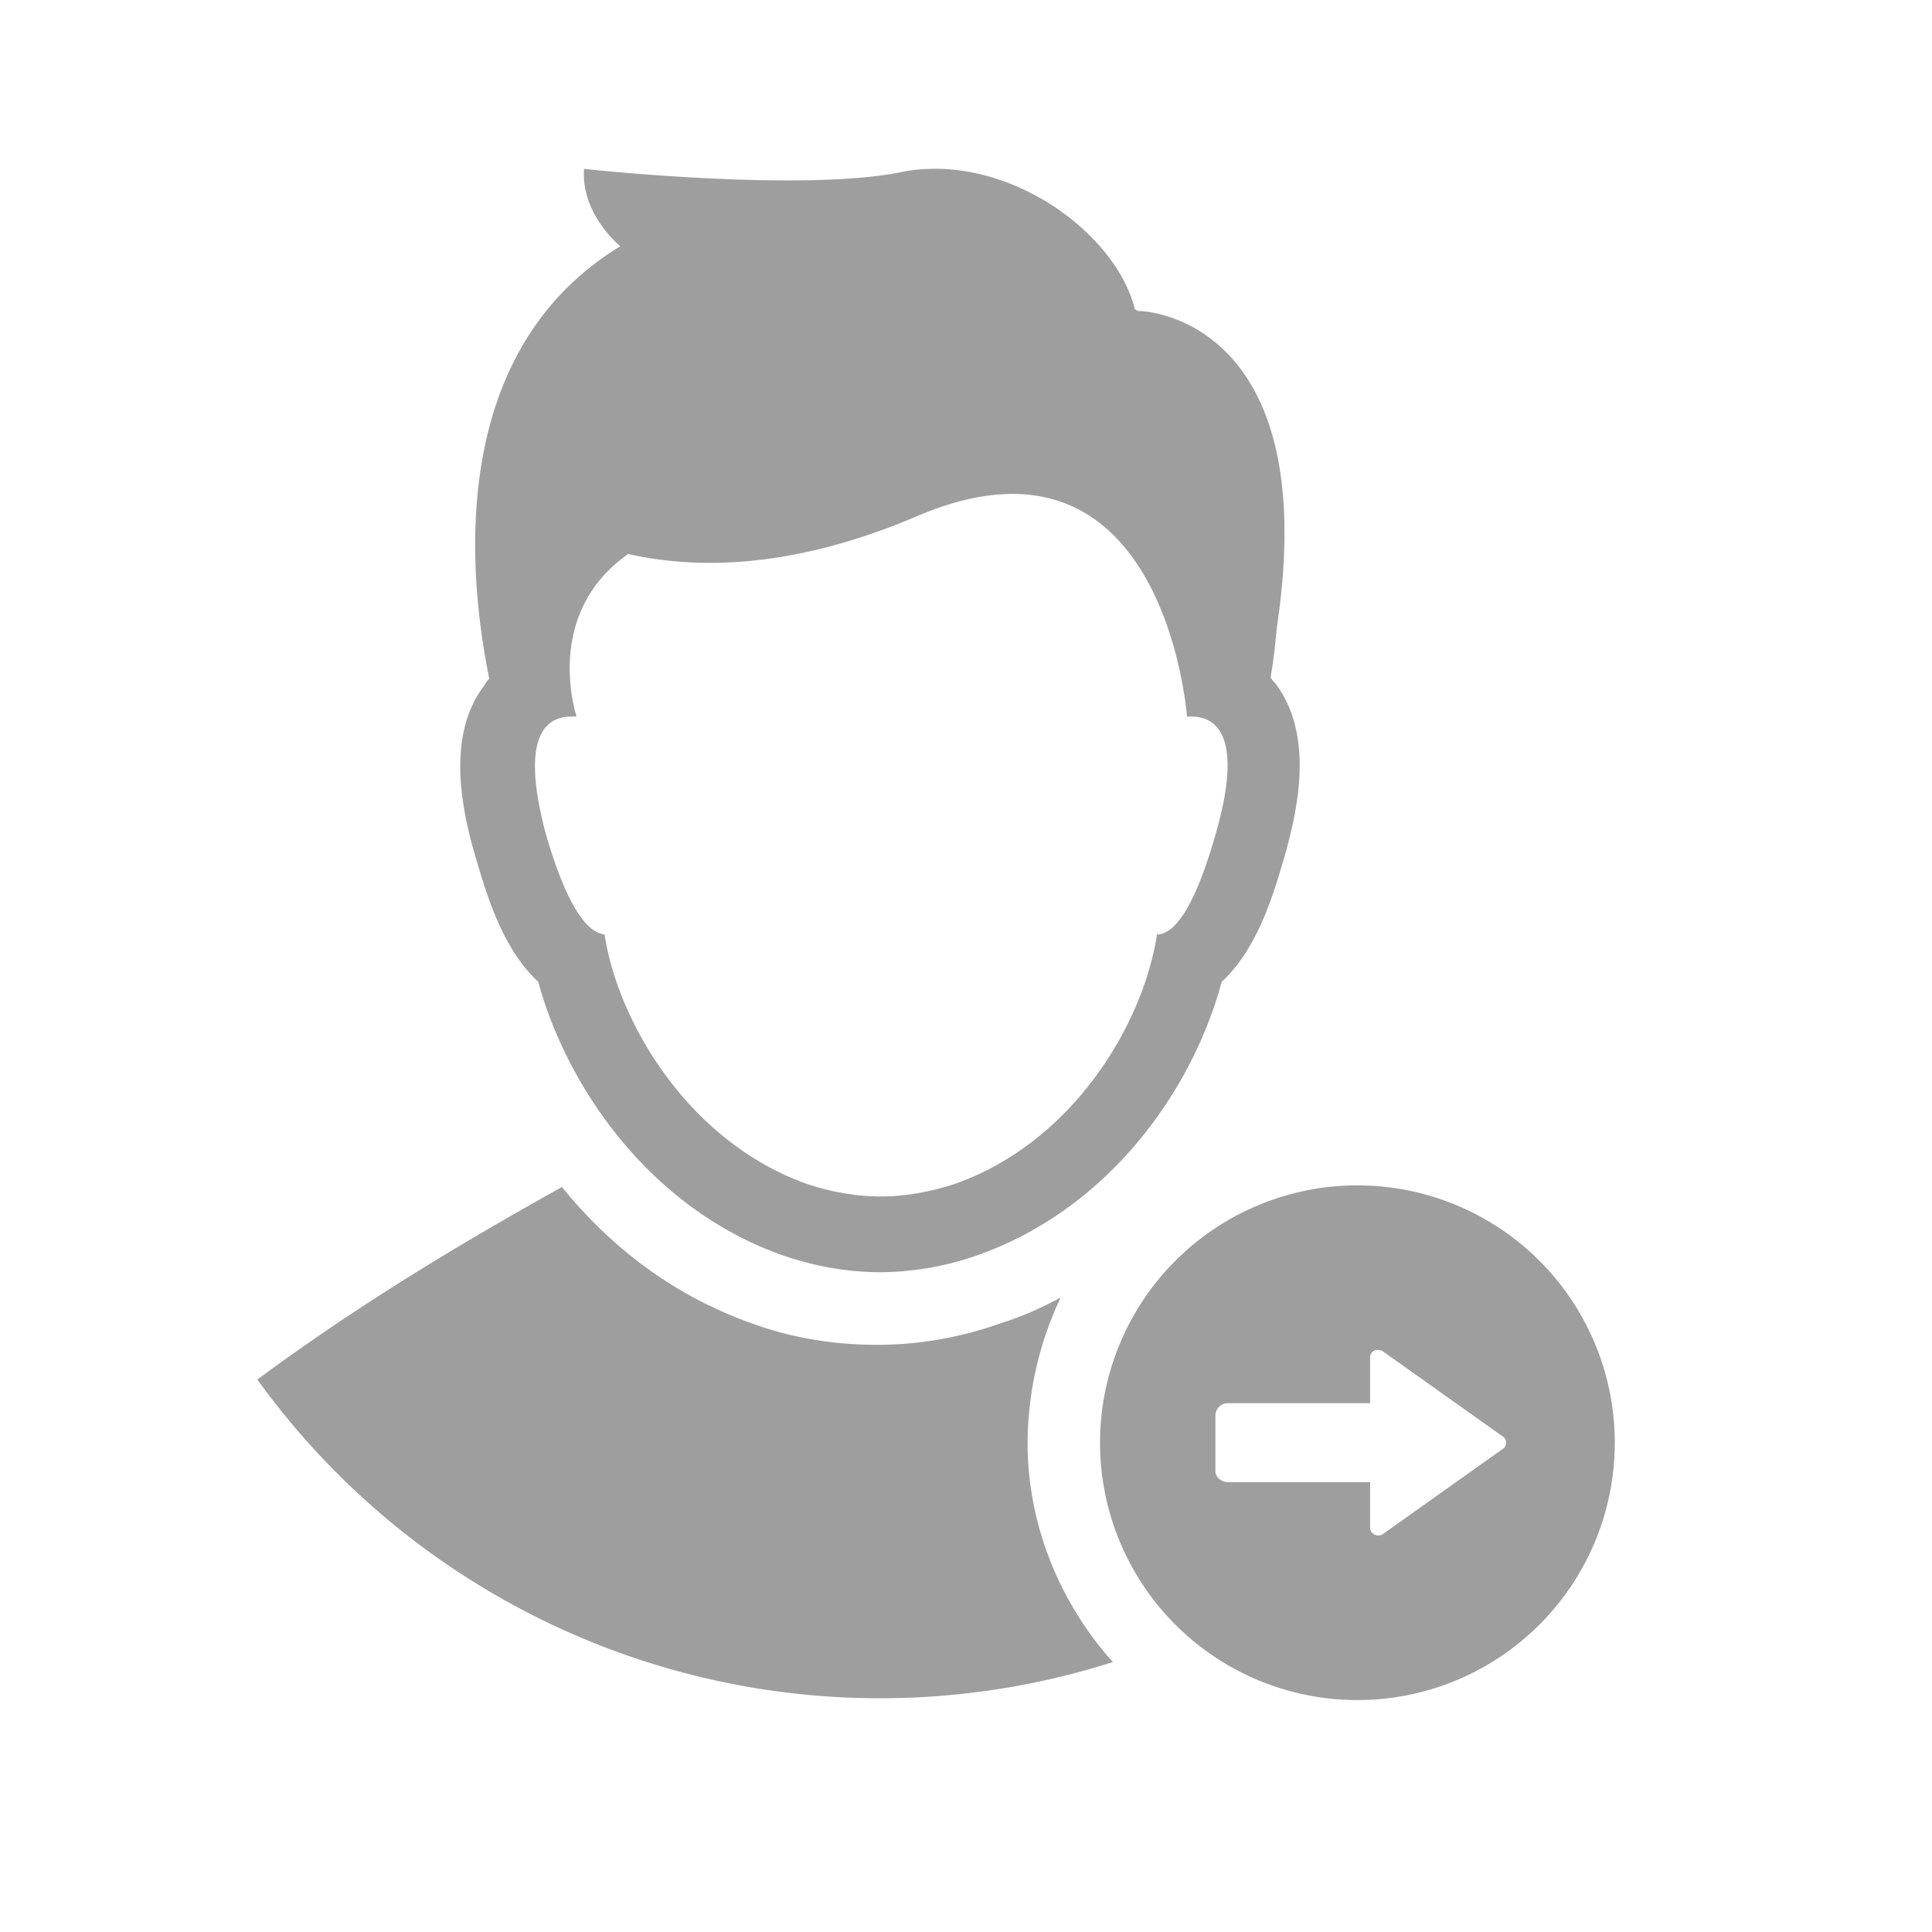 <svg xmlns="http://www.w3.org/2000/svg" width="24" height="24" viewBox="0 0 24 24">
    <path fill="#9E9E9E" fill-rule="evenodd" d="M16.863 14.725a3.197 3.197 0 1 1-.001 6.394 3.197 3.197 0 0 1 0-6.394zm-9.883.02c.589.726 1.373 1.353 2.393 1.706.49.176 1 .255 1.529.255.53 0 1.059-.098 1.549-.275.255-.078.51-.196.725-.313a4.271 4.271 0 0 0-.411 1.804c0 1.039.411 2 1.059 2.725a9.533 9.533 0 0 1-10.627-3.51c1.509-1.117 2.98-1.94 3.783-2.392zm10.196 2.04c-.078-.04-.156 0-.156.078v.568h-1.765a.155.155 0 0 0-.157.157v.687c0 .078.078.137.157.137h1.765v.568c0 .079.098.118.156.079L18.666 18a.092.092 0 0 0 0-.157zm-5.98-14.648c1.294-.255 2.667.745 2.902 1.706.02 0 .02.02.04.02.235 0 2.274.235 1.725 3.921-.02.196-.04.412-.079.628.02.039.04.059.06.078.47.628.293 1.51.117 2.137-.118.393-.314 1.138-.785 1.57-.352 1.313-1.372 2.803-3.02 3.391a3.693 3.693 0 0 1-1.215.216c-.431 0-.843-.079-1.235-.216-1.647-.588-2.667-2.098-3.02-3.392-.47-.431-.666-1.176-.784-1.569-.177-.607-.353-1.51.118-2.117.02-.04.039-.059.058-.079-.215-1.058-.627-4 1.628-5.372 0 0-.49-.392-.451-.961 0 0 2.686.294 3.941.04zm3.549 6.76c-.013-.162-.343-3.77-3.353-2.485-1.608.686-2.804.647-3.588.47-.98.687-.706 1.804-.647 2v.02h-.059c-.314 0-.647.235-.314 1.47.275.942.53 1.216.726 1.236.176 1.137 1.078 2.588 2.51 3.098.294.098.607.157.921.157.314 0 .628-.06.922-.157 1.45-.51 2.333-1.96 2.51-3.098.196 0 .45-.275.725-1.235.353-1.216.02-1.471-.294-1.471h-.059z"/>
</svg>
